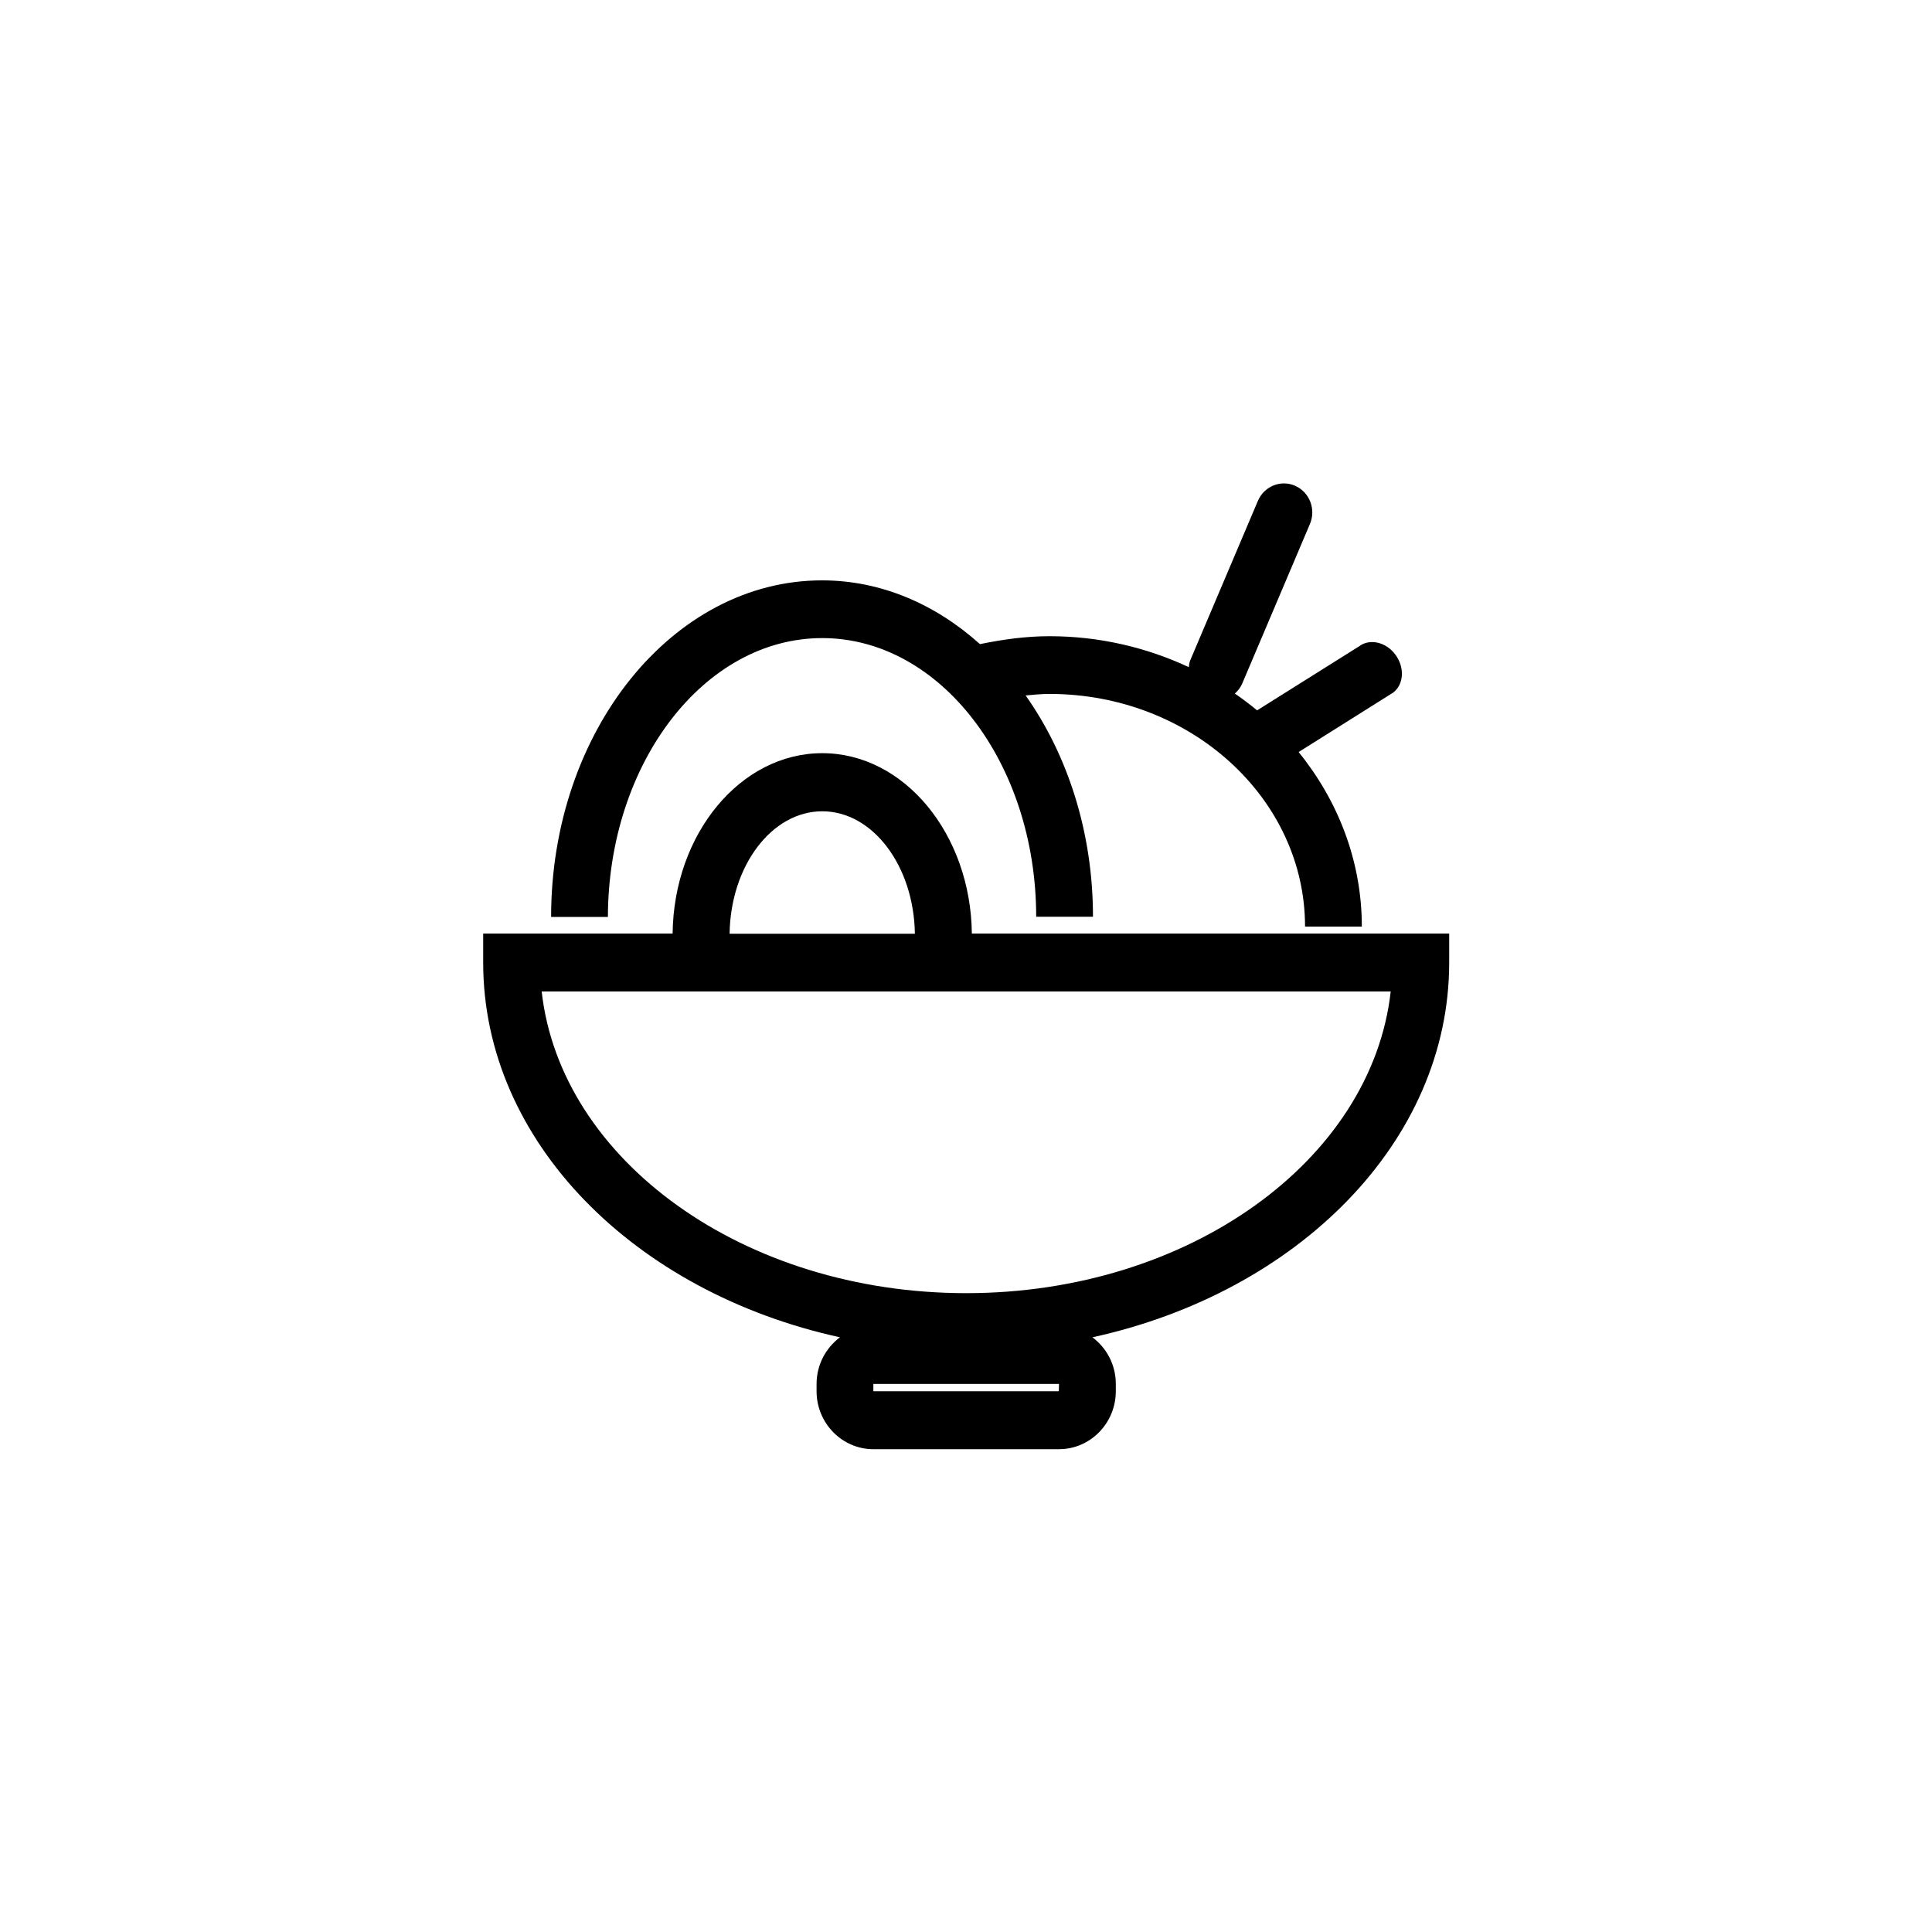 <?xml version="1.0" standalone="no"?><!DOCTYPE svg PUBLIC "-//W3C//DTD SVG 1.1//EN" "http://www.w3.org/Graphics/SVG/1.1/DTD/svg11.dtd"><svg t="1615035245460" class="icon" viewBox="0 0 1024 1024" version="1.1" xmlns="http://www.w3.org/2000/svg" p-id="6931" xmlns:xlink="http://www.w3.org/1999/xlink" width="200" height="200"><defs><style type="text/css"></style></defs><path d="M515.1 494.8c-0.6-52.8-35.9-95.6-79.3-95.6s-78.7 42.8-79.3 95.6H256.1v15.4c0 94.9 80.3 174.8 189.1 198.6-7.5 5.6-12.4 14.6-12.4 24.7v3.9c0 16.9 13.5 30.7 30.1 30.7h98.4c16.6 0 30.1-13.8 30.1-30.7v-3.9c0-10.2-4.9-19.1-12.4-24.7C687.8 685 768.1 605.1 768.1 510.2v-15.4h-253zM435.8 430c26.8 0 48.6 29 49.1 64.9h-98.2c0.5-35.9 22.3-64.9 49.1-64.9z m125.4 307.4h-98.3v-3.9h98.4l-0.1 3.9z m-49.1-52c-117.9 0-215-70.4-225-159.9h450c-10 89.5-107.1 159.9-225 159.9z" p-id="6932"></path><path d="M435.8 338.2c62.6 0 113.4 66.3 113.4 147.7h30.1c0-44.9-13.5-85.9-35.7-117.3 4.2-0.4 8.5-0.8 12.7-0.8 74.6 0 135.4 55.3 135.4 123.3h30.1c0-34.7-12.6-66.7-33.5-92.5l50.1-31.5c5.7-4.3 6.2-13.4 1.2-20.1-5-6.8-13.7-8.7-19.3-4.4l-54 33.9c-3.8-3.1-7.7-6.1-11.8-8.9 1.6-1.4 3-3.2 3.9-5.3l35.9-84.6c3.3-7.8-0.2-16.8-7.8-20.2-7.6-3.4-16.5 0.2-19.8 8l-35.9 84.6c-0.5 1.1-0.5 2.3-0.7 3.5-22.3-10.4-47.3-16.4-73.8-16.4-12.5 0-24.8 1.7-36.9 4.2-23.6-21.2-52.5-33.8-83.7-33.8-79.2 0-143.6 80-143.6 178.4h30.1c0.2-81.5 51-147.8 113.6-147.8z" p-id="6933"></path></svg>